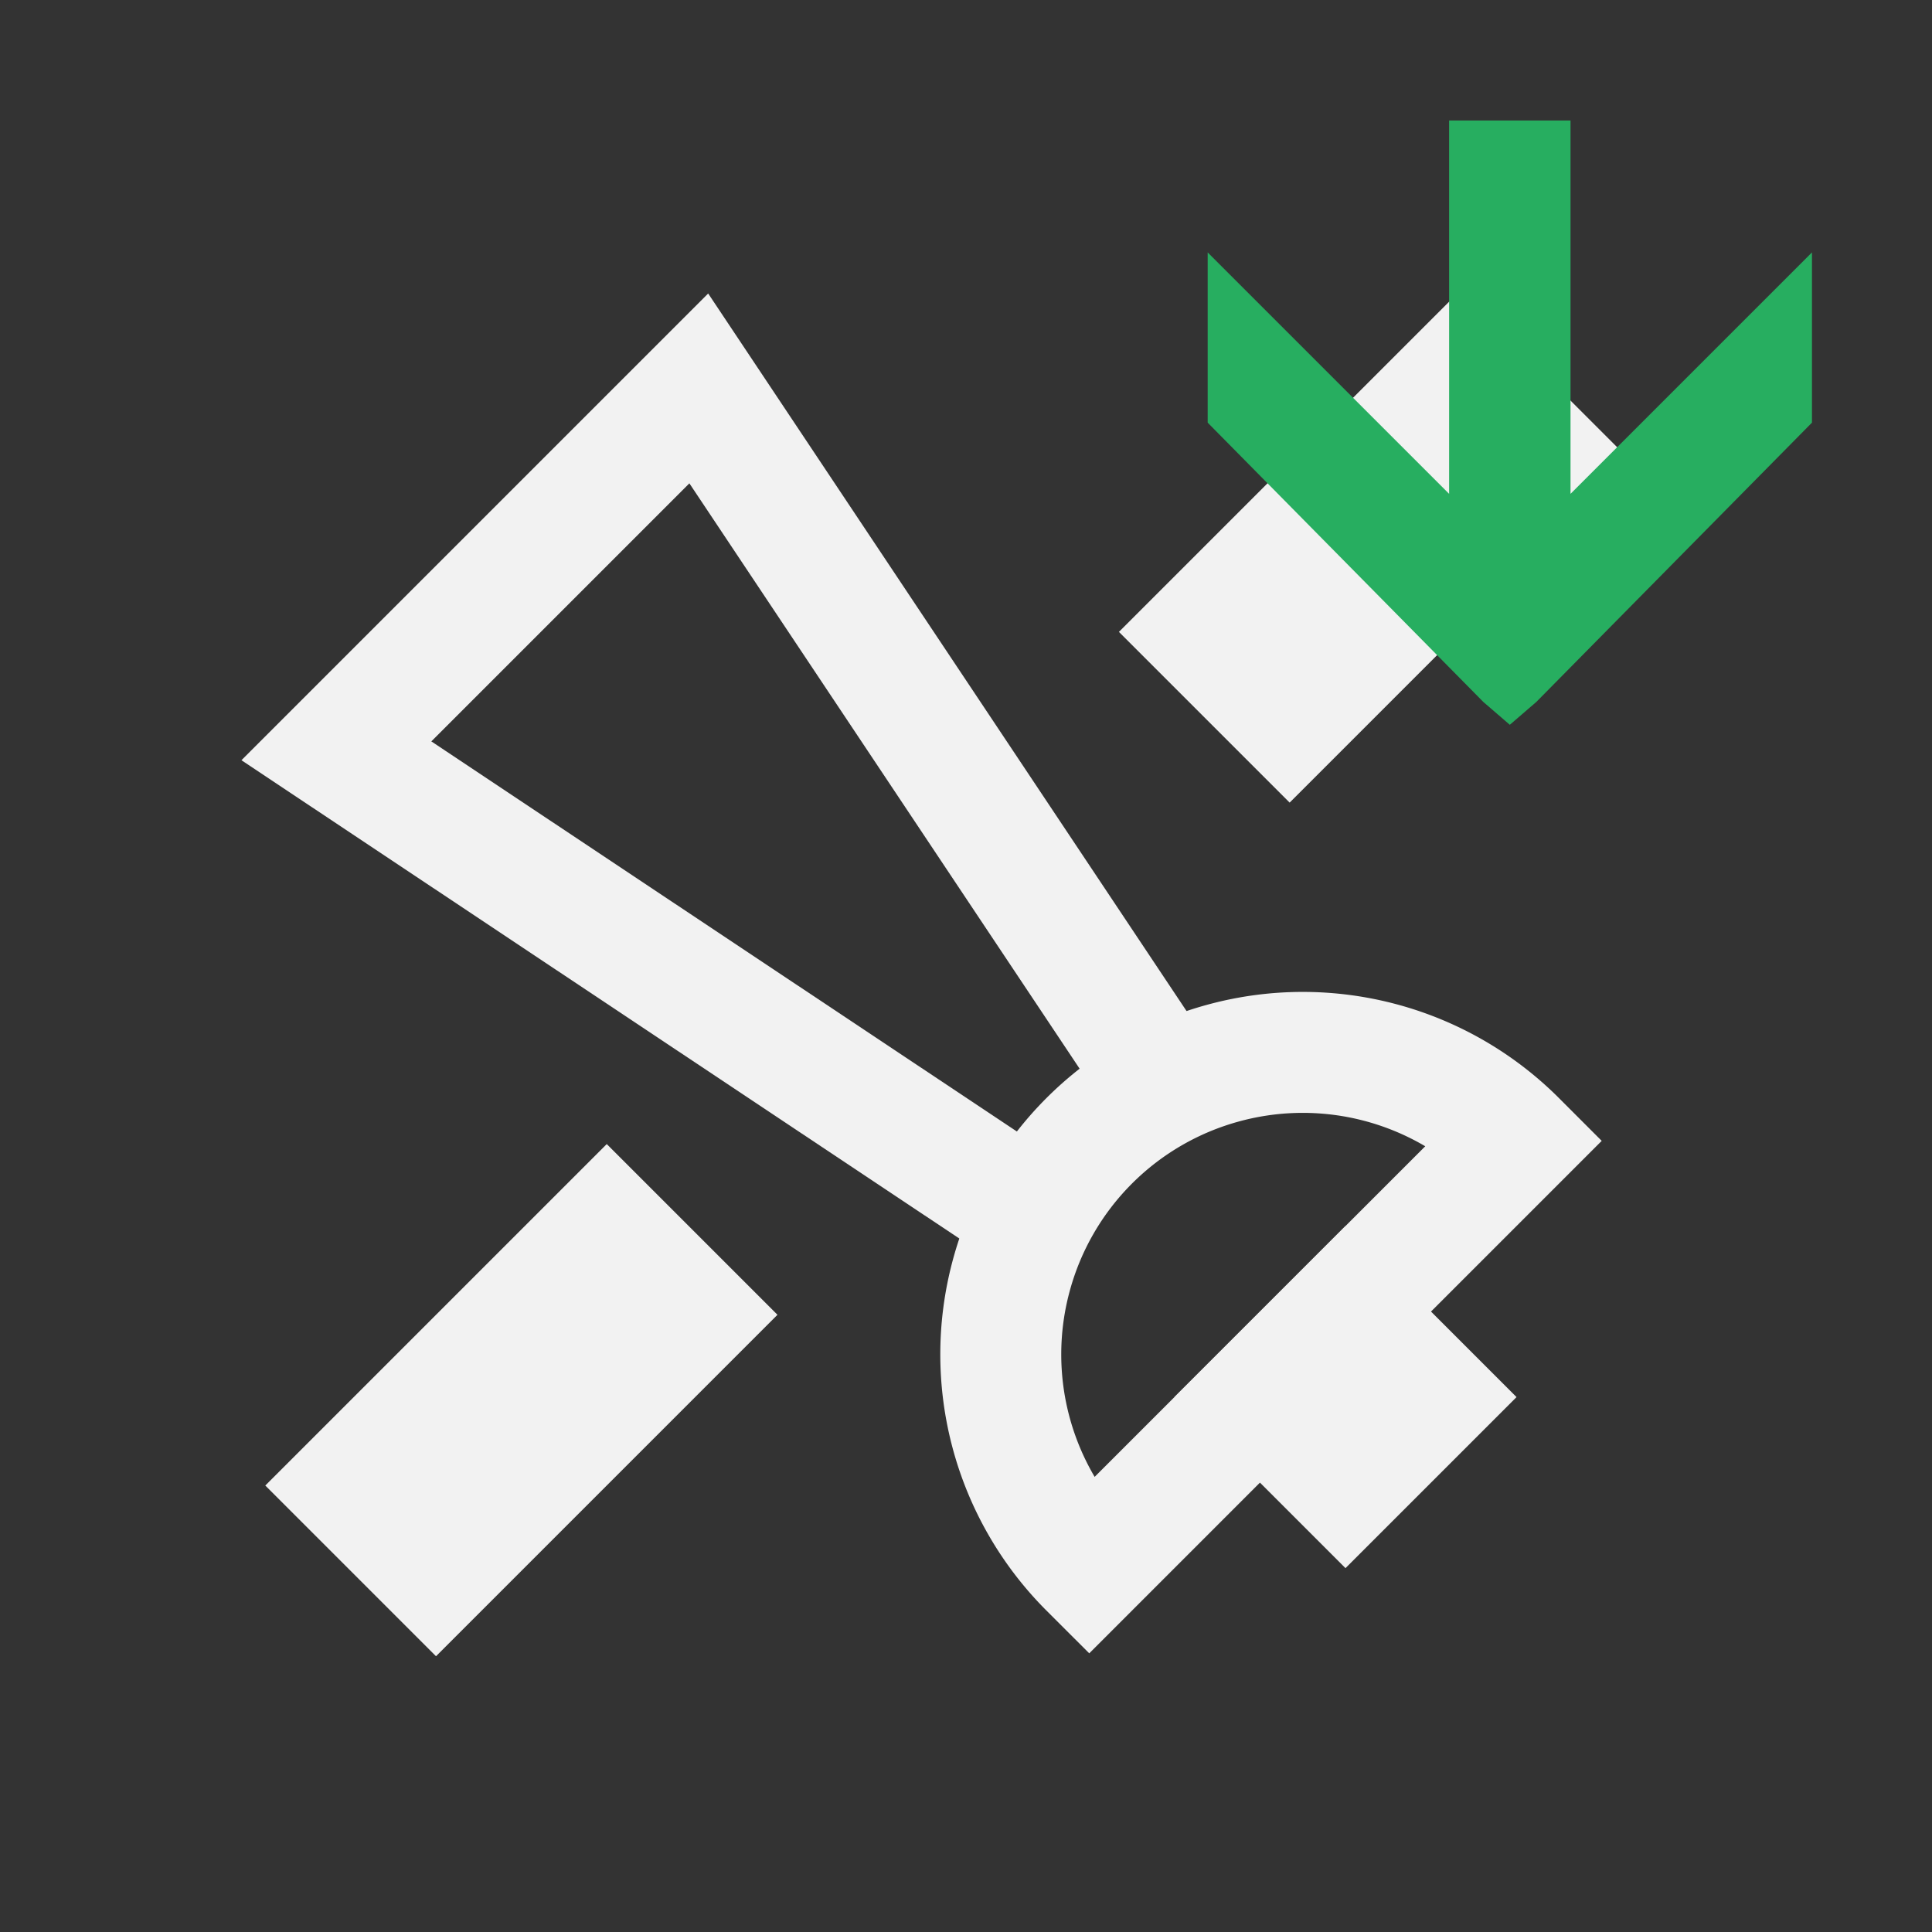 <?xml version="1.0" encoding="UTF-8" standalone="no"?>
<!-- Created with Inkscape (http://www.inkscape.org/) -->

<svg
   xmlns:dc="http://purl.org/dc/elements/1.1/"
   xmlns:cc="http://creativecommons.org/ns#"
   xmlns:rdf="http://www.w3.org/1999/02/22-rdf-syntax-ns#"
   xmlns:svg="http://www.w3.org/2000/svg"
   xmlns="http://www.w3.org/2000/svg"
   xmlns:sodipodi="http://sodipodi.sourceforge.net/DTD/sodipodi-0.dtd"
   xmlns:inkscape="http://www.inkscape.org/namespaces/inkscape"
   width="16"
   height="16"
   viewBox="0 0 4.233 4.233"
   version="1.1"
   id="svg8"
   inkscape:version="0.92.4 (unknown)"
   sodipodi:docname="update-artificial-satellites.svg"
   inkscape:export-filename="/home/marvin/Devel/skychart-breeze-theme/icons/night-vision/16x16/i125.png"
   inkscape:export-xdpi="96"
   inkscape:export-ydpi="96">
  <rect x="0" y="0" width="4.233" height="4.233" fill="#333333" stroke="none"/>
  <defs
     id="defs2" />
  <sodipodi:namedview
     id="base"
     pagecolor="#ffffff"
     bordercolor="#666666"
     borderopacity="1.0"
     inkscape:pageopacity="0.0"
     inkscape:pageshadow="2"
     inkscape:zoom="29.86"
     inkscape:cx="9.5108132"
     inkscape:cy="7.6230962"
     inkscape:document-units="mm"
     inkscape:current-layer="layer1"
     inkscape:document-rotation="0"
     showgrid="true"
     units="px"
     inkscape:snap-bbox="true"
     inkscape:snap-nodes="false"
     inkscape:snap-others="false"
     inkscape:bbox-nodes="true"
     inkscape:snap-smooth-nodes="true"
     inkscape:snap-intersection-paths="true"
     inkscape:object-paths="true"
     inkscape:snap-midpoints="true"
     inkscape:snap-object-midpoints="true"
     inkscape:window-width="1920"
     inkscape:window-height="1015"
     inkscape:window-x="0"
     inkscape:window-y="0"
     inkscape:window-maximized="1"
     showguides="true"
     inkscape:guide-bbox="true"
     inkscape:snap-bbox-edge-midpoints="false"
     inkscape:snap-global="true"
     inkscape:bbox-paths="false"
     inkscape:snap-bbox-midpoints="false"
     inkscape:snap-grids="true">
    <inkscape:grid
       type="xygrid"
       id="grid4267" />
  </sodipodi:namedview>
  <g
     inkscape:label="Livello 1"
     inkscape:groupmode="layer"
     id="layer1"
     transform="translate(0,-292.767)">
    <g
       id="g925">
      <path
         transform="rotate(135)"
         d="m 207.759,-211.134 a 0.661,0.661 0 0 1 -0.331,0.573 0.661,0.661 0 0 1 -0.661,0 0.661,0.661 0 0 1 -0.331,-0.573 l 0.661,0 z"
         sodipodi:end="3.1415927"
         sodipodi:start="0"
         sodipodi:ry="0.66145831"
         sodipodi:rx="0.66145831"
         sodipodi:cy="-211.13387"
         sodipodi:cx="207.09772"
         sodipodi:type="arc"
         id="path854"
         style="fill:none;fill-opacity:1;stroke:#f2f2f2;stroke-width:0.265;stroke-linecap:round;stroke-miterlimit:4;stroke-dasharray:none;stroke-opacity:1;paint-order:stroke fill markers" />
      <path
         inkscape:connector-curvature="0"
         id="path856"
         d="m 2.325,295.47 -1.588,-1.058 0.794,-0.794 1.058,1.587"
         style="fill:none;fill-rule:evenodd;stroke:#f2f2f2;stroke-width:0.265px;stroke-linecap:butt;stroke-linejoin:miter;stroke-opacity:1" />
      <rect
         transform="rotate(45)"
         y="206.965"
         x="211.134"
         height="0.265"
         width="0.265"
         id="rect858"
         style="fill:none;fill-opacity:1;stroke:#f2f2f2;stroke-width:0.265;stroke-linecap:round;stroke-miterlimit:4;stroke-dasharray:none;stroke-opacity:1;paint-order:stroke fill markers" />
      <rect
         transform="rotate(135)"
         y="-210.259"
         x="205.205"
         height="0.529"
         width="1.058"
         id="rect862"
         style="fill:#f2f2f2;fill-opacity:1;stroke:none;stroke-width:0.265;stroke-linecap:round;stroke-miterlimit:4;stroke-dasharray:none;stroke-opacity:1;paint-order:stroke fill markers" />
      <rect
         transform="rotate(135)"
         y="-210.259"
         x="207.85"
         height="0.529"
         width="1.058"
         id="rect862-6"
         style="fill:#f2f2f2;fill-opacity:1;stroke:none;stroke-width:0.265;stroke-linecap:round;stroke-miterlimit:4;stroke-dasharray:none;stroke-opacity:1;paint-order:stroke fill markers" />
    </g>
    <path
       style="color:#4d4d4d;fill:#27ae60;fill-opacity:1;stroke:none;stroke-width:0.265"
       d="m 3.175,293.031 v 0.818 l -0.529,-0.529 v 0.373 l 0.604,0.612 0.058,0.05 0.058,-0.05 0.604,-0.612 v -0.373 l -0.529,0.529 v -0.818 z"
       class="ColorScheme-Text"
       id="path4"
       inkscape:connector-curvature="0"
       sodipodi:nodetypes="cccccccccccc" />
  </g>
</svg>
